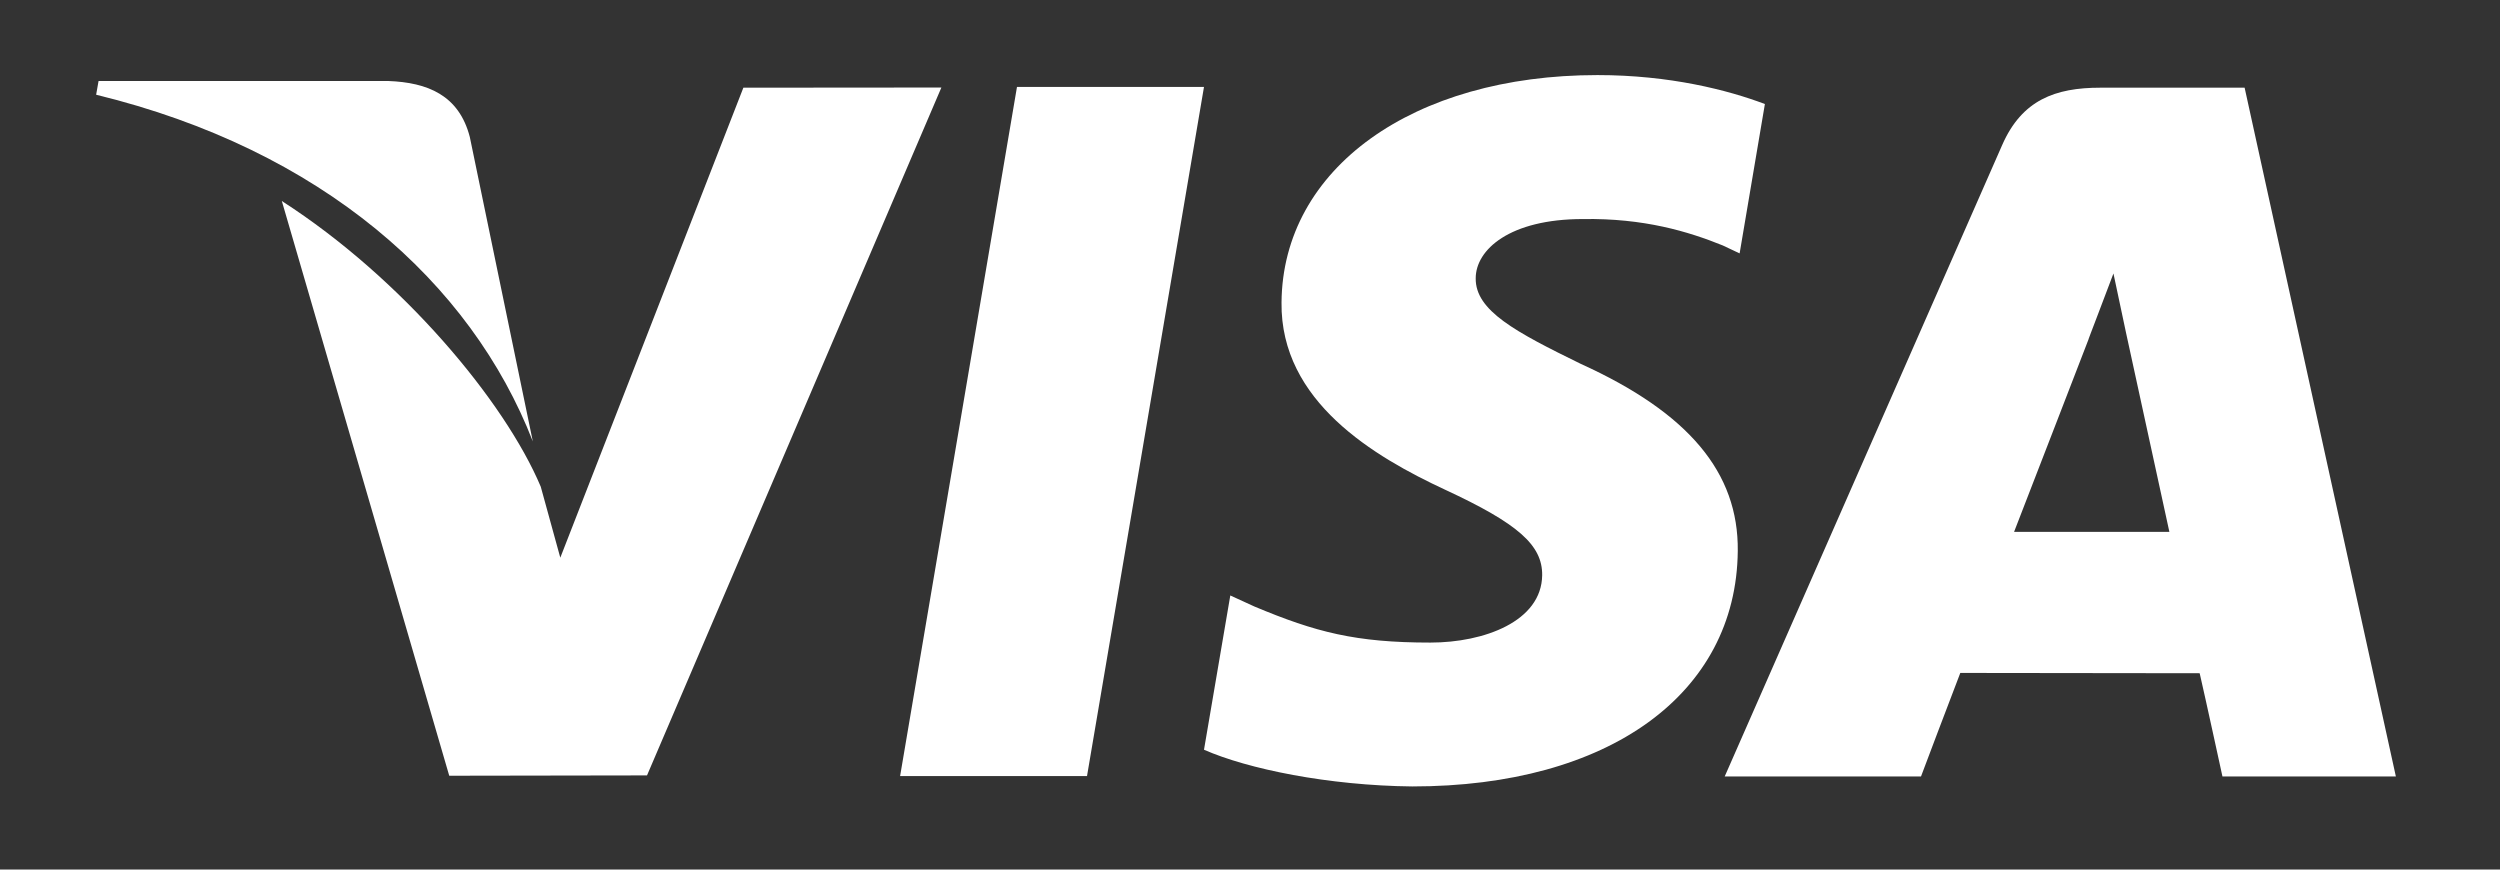 <svg width="92" height="32" viewBox="0 0 92 32" fill="none" xmlns="http://www.w3.org/2000/svg">
<rect x="0" y="0" width="92" height="32" fill="#333333" stroke="none"/>
<path d="M37.425 3.198L33.124 28.559H40.002L44.307 3.198H37.425Z" fill="white"/>
<path d="M27.356 3.227L20.619 20.523L19.9 17.911C18.572 14.764 14.8 10.245 10.371 7.397L16.532 28.547L23.81 28.535L34.643 3.221L27.356 3.227Z" fill="white"/>
<path d="M17.289 5.041C16.889 3.497 15.73 3.036 14.292 2.981H3.627L3.538 3.486C11.838 5.509 17.33 10.384 19.608 16.245L17.289 5.041Z" fill="white"/>
<path d="M58.248 8.061C60.499 8.025 62.13 8.52 63.397 9.032L64.018 9.325L64.948 3.828C63.586 3.314 61.451 2.763 58.786 2.763C51.989 2.763 47.198 6.203 47.16 11.133C47.116 14.776 50.573 16.809 53.185 18.024C55.865 19.268 56.764 20.059 56.752 21.17C56.73 22.868 54.614 23.647 52.638 23.647C49.883 23.647 48.42 23.265 46.161 22.319L45.275 21.913L44.307 27.59C45.917 28.299 48.887 28.909 51.971 28.941C59.202 28.941 63.901 25.542 63.95 20.274C63.981 17.392 62.146 15.193 58.17 13.389C55.764 12.212 54.292 11.43 54.306 10.242C54.306 9.188 55.556 8.061 58.248 8.061Z" fill="white"/>
<path d="M82.602 3.227H77.287C75.636 3.227 74.409 3.678 73.683 5.331L63.469 28.574H70.693C70.693 28.574 71.871 25.449 72.139 24.764C72.93 24.764 79.948 24.775 80.948 24.775C81.153 25.66 81.786 28.574 81.786 28.574H88.168L82.602 3.227ZM74.118 19.573C74.685 18.117 76.859 12.485 76.859 12.485C76.822 12.555 77.42 11.019 77.775 10.064L78.239 12.251C78.239 12.251 79.557 18.306 79.833 19.573H74.118Z" fill="white"/>
</svg>

